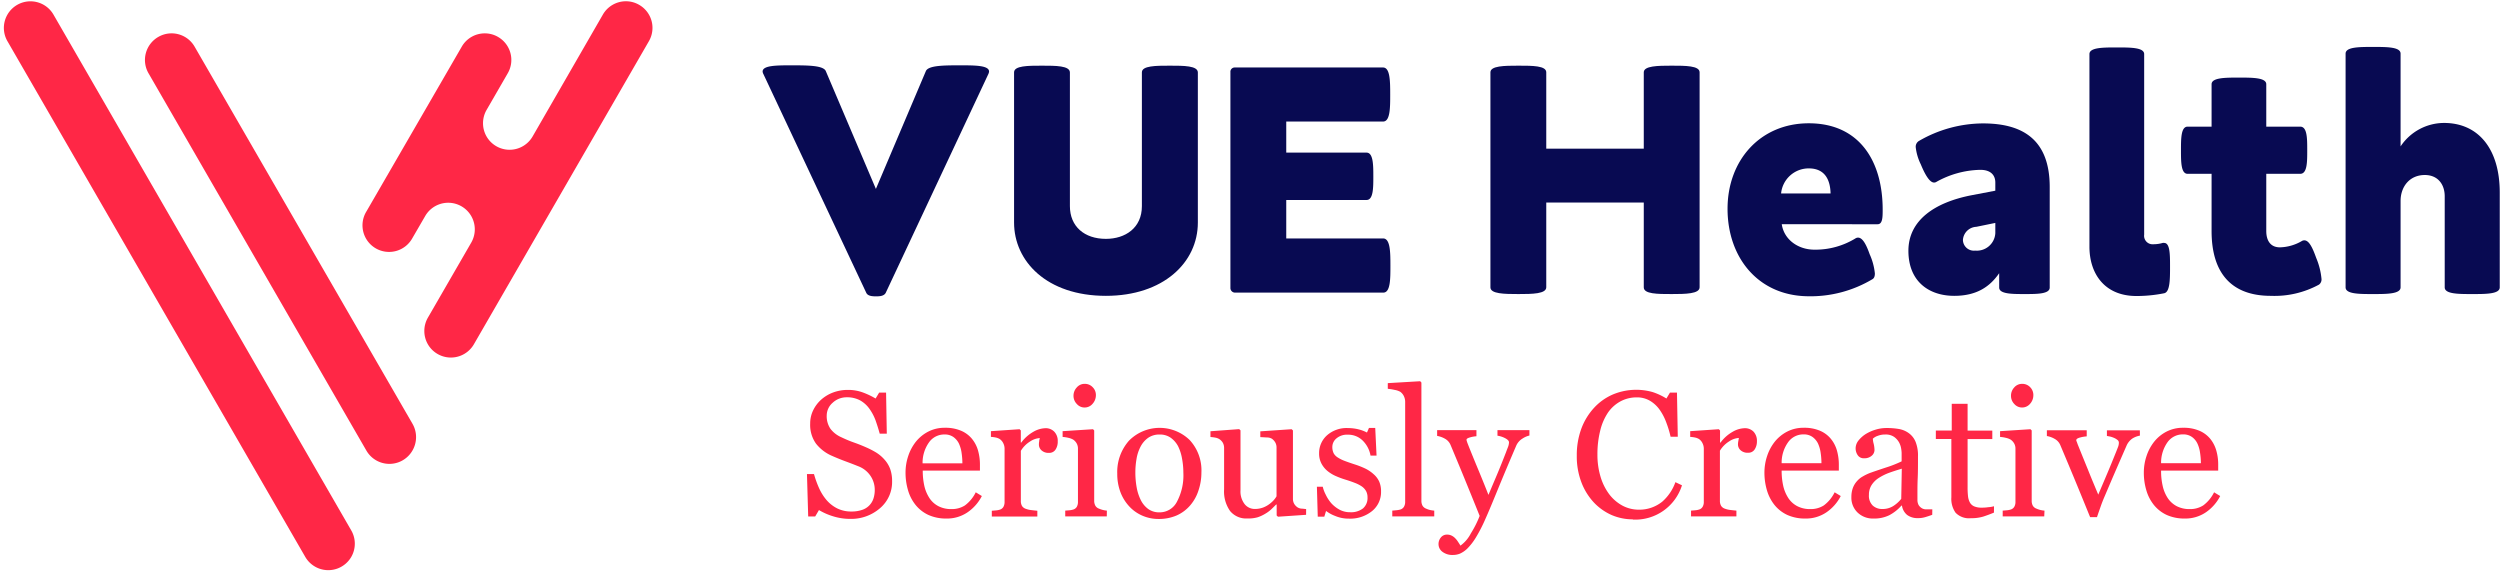 <svg id="Layer_1" data-name="Layer 1" xmlns="http://www.w3.org/2000/svg" viewBox="0 0 589.68 134.64"><defs><style>.cls-1{fill:#ff2746;}.cls-2{fill:#080a52;}</style></defs><path class="cls-1" d="M153.06,9.71,111.78,81.2a6.27,6.27,0,0,1-10.86,0,6.3,6.3,0,0,1,0-6.26l10.23-17.71a6.27,6.27,0,0,0,0-6.27h0a6.27,6.27,0,0,0-10.86,0l-3,5.17a6.27,6.27,0,1,1-10.86-6.26L108.92,11a6.25,6.25,0,0,1,5.42-3.13,6.16,6.16,0,0,1,3.13.84,6.26,6.26,0,0,1,2.3,8.56l-5,8.66a6.27,6.27,0,0,0,0,6.27h0a6.27,6.27,0,0,0,10.85,0L142.2,3.44A6.27,6.27,0,0,1,147.63.3a6.18,6.18,0,0,1,3.14.85A6.26,6.26,0,0,1,153.06,9.71Z"/><path class="cls-1" d="M82.84,125.09,12.61,3.44A6.27,6.27,0,0,0,4.05,1.15h0a6.27,6.27,0,0,0-2.3,8.56L72,131.35a6.27,6.27,0,0,0,10.86,0h0A6.25,6.25,0,0,0,82.84,125.09Z"/><path class="cls-1" d="M97.32,100,45.9,11a6.26,6.26,0,0,0-8.56-2.29h0A6.27,6.27,0,0,0,35,17.23l51.42,89.05a6.27,6.27,0,0,0,10.86,0h0A6.3,6.3,0,0,0,97.32,100Z"/><path class="cls-1" d="M208.61,108.39a6.89,6.89,0,0,1,1.37,2.26,8.45,8.45,0,0,1,.44,2.85,8.1,8.1,0,0,1-2.86,6.38,10.36,10.36,0,0,1-7.1,2.51,13.33,13.33,0,0,1-3.92-.6,15,15,0,0,1-3.37-1.48l-.89,1.51h-1.65l-.29-10H192a23.29,23.29,0,0,0,1.21,3.35A11.73,11.73,0,0,0,195,118a8.23,8.23,0,0,0,2.5,1.93,7.32,7.32,0,0,0,3.33.72,7.48,7.48,0,0,0,2.48-.37,4.15,4.15,0,0,0,2.7-2.65,6.45,6.45,0,0,0,.32-2.11,5.87,5.87,0,0,0-1-3.27,6.07,6.07,0,0,0-2.95-2.3c-.89-.36-1.91-.75-3.07-1.18s-2.14-.84-3-1.22a9.64,9.64,0,0,1-3.84-2.91,7.59,7.59,0,0,1-1.37-4.71,7.06,7.06,0,0,1,.68-3.1,8.13,8.13,0,0,1,1.93-2.58,9,9,0,0,1,2.82-1.68,9.78,9.78,0,0,1,3.4-.6,10,10,0,0,1,3.62.61A18,18,0,0,1,206.53,94l.84-1.4H209l.17,9.69h-1.67c-.3-1.11-.64-2.17-1-3.19A11.74,11.74,0,0,0,205,96.32a6.77,6.77,0,0,0-2.16-1.9,6.44,6.44,0,0,0-3.13-.71A4.81,4.81,0,0,0,196.4,95,4,4,0,0,0,195,98a5.27,5.27,0,0,0,.88,3.14,6.5,6.5,0,0,0,2.58,2c1,.48,2,.9,3,1.25s1.91.72,2.82,1.12a20.37,20.37,0,0,1,2.37,1.22A8.72,8.72,0,0,1,208.61,108.39Z"/><path class="cls-1" d="M231.59,117a10.36,10.36,0,0,1-3.42,3.87,8.58,8.58,0,0,1-4.92,1.44,10.11,10.11,0,0,1-4.29-.86,8.49,8.49,0,0,1-3-2.35,9.88,9.88,0,0,1-1.78-3.46,14.66,14.66,0,0,1-.59-4.18,12.27,12.27,0,0,1,.63-3.88,10.91,10.91,0,0,1,1.84-3.43,9.13,9.13,0,0,1,2.92-2.36,8.36,8.36,0,0,1,3.9-.89,9.36,9.36,0,0,1,3.81.7,6.67,6.67,0,0,1,2.57,1.91,7.59,7.59,0,0,1,1.42,2.72,12.2,12.2,0,0,1,.46,3.4V111H217.65a16.25,16.25,0,0,0,.38,3.63,8.84,8.84,0,0,0,1.21,2.87,5.63,5.63,0,0,0,2.1,1.89,6.47,6.47,0,0,0,3.09.69,5.73,5.73,0,0,0,3.16-.86,8.51,8.51,0,0,0,2.56-3.1ZM227,109.28a16.88,16.88,0,0,0-.19-2.47,7.81,7.81,0,0,0-.63-2.19,4.16,4.16,0,0,0-1.3-1.54,3.52,3.52,0,0,0-2.12-.6,4.4,4.4,0,0,0-3.59,1.8,8.29,8.29,0,0,0-1.56,5Z"/><path class="cls-1" d="M249.49,104.11A3.34,3.34,0,0,1,249,106a1.75,1.75,0,0,1-1.58.82,2.39,2.39,0,0,1-1.76-.6,1.81,1.81,0,0,1-.61-1.32,4.11,4.11,0,0,1,.07-.82c0-.25.09-.5.14-.75a4.58,4.58,0,0,0-2.27.79,6.58,6.58,0,0,0-2.2,2.22v11.82a2.32,2.32,0,0,0,.27,1.18,1.7,1.7,0,0,0,.88.67,5.44,5.44,0,0,0,1.33.31q.81.1,1.41.15v1.36H233.94v-1.36l1-.08a3.94,3.94,0,0,0,.87-.17,1.47,1.47,0,0,0,.86-.65,2.34,2.34,0,0,0,.28-1.2V105.81a2.83,2.83,0,0,0-.3-1.25,2.53,2.53,0,0,0-.84-1,3,3,0,0,0-.92-.36,8,8,0,0,0-1.16-.15V101.7l6.76-.46.29.29v2.87h.1a9.23,9.23,0,0,1,2.84-2.54,6.07,6.07,0,0,1,2.86-.86,2.79,2.79,0,0,1,2.11.84A3.12,3.12,0,0,1,249.49,104.11Z"/><path class="cls-1" d="M261.06,121.8h-9.8v-1.36l1-.08a4.06,4.06,0,0,0,.87-.17,1.47,1.47,0,0,0,.86-.65,2.34,2.34,0,0,0,.27-1.2V105.81a2.53,2.53,0,0,0-.29-1.2,2.73,2.73,0,0,0-.84-.92,4.08,4.08,0,0,0-1.13-.42,8.22,8.22,0,0,0-1.36-.21V101.7l7.17-.46.28.29v16.56a2.42,2.42,0,0,0,.28,1.2,1.61,1.61,0,0,0,.87.69,5.83,5.83,0,0,0,1.84.46Zm-2.57-28.56a3,3,0,0,1-.78,2,2.42,2.42,0,0,1-1.9.88,2.39,2.39,0,0,1-1.82-.84,2.7,2.7,0,0,1-.78-1.9,2.83,2.83,0,0,1,.78-2,2.39,2.39,0,0,1,1.82-.84,2.52,2.52,0,0,1,1.92.79A2.57,2.57,0,0,1,258.49,93.24Z"/><path class="cls-1" d="M283.38,111.44a13.21,13.21,0,0,1-.68,4.21,10.08,10.08,0,0,1-1.93,3.51,9,9,0,0,1-3.3,2.45,10.54,10.54,0,0,1-4.21.8,9.45,9.45,0,0,1-3.69-.73,9.09,9.09,0,0,1-3.11-2.13,10.29,10.29,0,0,1-2.14-3.36,12.17,12.17,0,0,1-.79-4.46,11.13,11.13,0,0,1,2.77-7.79,10.17,10.17,0,0,1,14.31-.15A10.53,10.53,0,0,1,283.38,111.44Zm-4.26,0a18,18,0,0,0-.31-3.26,10.56,10.56,0,0,0-.93-2.92,5.8,5.8,0,0,0-1.73-2,4.41,4.41,0,0,0-2.62-.77,4.63,4.63,0,0,0-2.71.78A5.83,5.83,0,0,0,269,105.4a9.58,9.58,0,0,0-.93,2.87,18.77,18.77,0,0,0-.27,3.11,19.84,19.84,0,0,0,.32,3.65,11,11,0,0,0,1,3,5.83,5.83,0,0,0,1.77,2.07,4.44,4.44,0,0,0,2.63.75,4.58,4.58,0,0,0,4.08-2.49A13.25,13.25,0,0,0,279.12,111.48Z"/><path class="cls-1" d="M308.07,121.43l-6.63.45-.31-.29V119H301c-.33.34-.7.71-1.11,1.1a7.84,7.84,0,0,1-1.42,1.06,8.94,8.94,0,0,1-1.79.84,7.78,7.78,0,0,1-2.44.29,4.9,4.9,0,0,1-4.1-1.76,8,8,0,0,1-1.41-5.11v-9.71a2.58,2.58,0,0,0-.28-1.24,2.63,2.63,0,0,0-.82-.88,2.82,2.82,0,0,0-.93-.36,10.73,10.73,0,0,0-1.19-.15v-1.36l6.78-.5.31.29v14.11a4.88,4.88,0,0,0,1,3.32,3.05,3.05,0,0,0,2.36,1.11,5.52,5.52,0,0,0,2-.35,6,6,0,0,0,1.49-.83,6.51,6.51,0,0,0,1-.91,5,5,0,0,0,.65-.9V105.59a2.41,2.41,0,0,0-.29-1.21,2.81,2.81,0,0,0-.8-.89,2.19,2.19,0,0,0-1.1-.3l-1.64-.09v-1.36l7.39-.5.31.29v16.11a2.33,2.33,0,0,0,.29,1.19,2.61,2.61,0,0,0,.81.85,2.13,2.13,0,0,0,.88.29c.34,0,.72.08,1.13.1Z"/><path class="cls-1" d="M324,111.85a5.12,5.12,0,0,1,1.3,1.71,5.6,5.6,0,0,1,.45,2.37,5.75,5.75,0,0,1-2.11,4.61,8.19,8.19,0,0,1-5.47,1.79,8.1,8.1,0,0,1-3.26-.64,8.49,8.49,0,0,1-2.13-1.17l-.41,1.34h-1.55l-.2-7.06H312a7.73,7.73,0,0,0,.7,1.87,9,9,0,0,0,1.29,2,7.5,7.5,0,0,0,1.93,1.53,5.17,5.17,0,0,0,2.52.62,4.61,4.61,0,0,0,3.05-.9,3.21,3.21,0,0,0,1.07-2.58,3.08,3.08,0,0,0-.34-1.5,3.35,3.35,0,0,0-1-1.1,7.87,7.87,0,0,0-1.67-.85c-.66-.26-1.39-.51-2.2-.76a18.85,18.85,0,0,1-2.15-.79,8.4,8.4,0,0,1-2-1.18,5.78,5.78,0,0,1-1.48-1.77,5,5,0,0,1-.58-2.47,5.6,5.6,0,0,1,1.85-4.23,7,7,0,0,1,5-1.72,10.44,10.44,0,0,1,2.44.3,8.69,8.69,0,0,1,2,.75l.47-1.08h1.48l.31,6.53h-1.42a6.56,6.56,0,0,0-1.86-3.56,4.85,4.85,0,0,0-3.49-1.38,3.86,3.86,0,0,0-2.66.85,2.63,2.63,0,0,0-1,2,3.39,3.39,0,0,0,.32,1.55,2.82,2.82,0,0,0,1,1,8.28,8.28,0,0,0,1.55.77c.63.24,1.4.51,2.32.81a20.36,20.36,0,0,1,2.56,1A8.33,8.33,0,0,1,324,111.85Z"/><path class="cls-1" d="M338.3,121.8h-9.9v-1.36l1-.09a5.19,5.19,0,0,0,.88-.16,1.5,1.5,0,0,0,.87-.65,2.27,2.27,0,0,0,.29-1.2V94.8a3.15,3.15,0,0,0-.32-1.39,2.75,2.75,0,0,0-.84-1,4.37,4.37,0,0,0-1.36-.45,12.35,12.35,0,0,0-1.58-.25V90.37l7.64-.45.29.31v27.86a2.43,2.43,0,0,0,.26,1.18,1.69,1.69,0,0,0,.87.71,4.57,4.57,0,0,0,.9.31,6.48,6.48,0,0,0,1,.15Z"/><path class="cls-1" d="M339.31,128.43a2.44,2.44,0,0,1,.57-1.68,1.8,1.8,0,0,1,1.41-.65,2.33,2.33,0,0,1,1.13.25,2.9,2.9,0,0,1,.84.63,4.55,4.55,0,0,1,.66.84c.24.35.42.64.56.88a8.17,8.17,0,0,0,2.46-2.9,23.9,23.9,0,0,0,2.07-4.11c-1.3-3.25-2.49-6.16-3.54-8.73s-2.16-5.22-3.32-8a3,3,0,0,0-1.31-1.47,5.58,5.58,0,0,0-1.86-.67v-1.36h9.27v1.44a6.9,6.9,0,0,0-1.48.26c-.58.16-.86.34-.86.55a1.61,1.61,0,0,0,.09.41c.06.19.13.39.21.59q.78,2,2.39,5.88t2.48,6.14q.93-2.2,1.93-4.56c.67-1.57,1.41-3.42,2.24-5.56.09-.26.23-.62.41-1.08a3.37,3.37,0,0,0,.27-1.19c0-.35-.32-.68-.94-1a5.64,5.64,0,0,0-1.78-.57v-1.32h7.54v1.28a5,5,0,0,0-1.63.71,3.71,3.71,0,0,0-1.5,1.72q-2.44,5.68-4.36,10.36c-1.27,3.11-2.23,5.41-2.89,6.87a36,36,0,0,1-2.32,4.5,13.8,13.8,0,0,1-2,2.55,6.09,6.09,0,0,1-1.72,1.16,4.41,4.41,0,0,1-1.6.3,3.87,3.87,0,0,1-2.52-.76A2.24,2.24,0,0,1,339.31,128.43Z"/><path class="cls-1" d="M385.18,122.5a12.69,12.69,0,0,1-5-1,13,13,0,0,1-4.25-3,14.5,14.5,0,0,1-2.92-4.73,17.13,17.13,0,0,1-1.09-6.3,18,18,0,0,1,1.07-6.35,14.89,14.89,0,0,1,3-4.92,13,13,0,0,1,4.43-3.15,14.24,14.24,0,0,1,9.36-.58A14.65,14.65,0,0,1,393.06,94l.84-1.4h1.65l.19,10.42h-1.69a24.52,24.52,0,0,0-1-3.31,12.91,12.91,0,0,0-1.54-3,7.51,7.51,0,0,0-2.35-2.19,6,6,0,0,0-3.1-.79,8,8,0,0,0-3.72.88,8.56,8.56,0,0,0-3,2.62,13,13,0,0,0-1.87,4.25,22.62,22.62,0,0,0-.68,5.75,17.79,17.79,0,0,0,.71,5.14,13.16,13.16,0,0,0,2,4.11,9.75,9.75,0,0,0,3.11,2.74,8.21,8.21,0,0,0,4,1,8.59,8.59,0,0,0,5.49-1.91,11,11,0,0,0,3.08-4.58l1.55.74a11.54,11.54,0,0,1-11.65,8.08Z"/><path class="cls-1" d="M414.41,104.11a3.42,3.42,0,0,1-.51,1.86,1.76,1.76,0,0,1-1.59.82,2.41,2.41,0,0,1-1.76-.6,1.85,1.85,0,0,1-.61-1.32,4.07,4.07,0,0,1,.08-.82c.05-.25.09-.5.13-.75a4.58,4.58,0,0,0-2.26.79,6.7,6.7,0,0,0-2.21,2.22v11.82a2.31,2.31,0,0,0,.28,1.18,1.7,1.7,0,0,0,.88.67,5.35,5.35,0,0,0,1.32.31q.82.1,1.41.15v1.36h-10.7v-1.36l1-.08a4,4,0,0,0,.88-.17,1.45,1.45,0,0,0,.85-.65,2.24,2.24,0,0,0,.28-1.2V105.81a2.83,2.83,0,0,0-.3-1.25,2.51,2.51,0,0,0-.83-1,3,3,0,0,0-.93-.36,7.82,7.82,0,0,0-1.15-.15V101.7l6.75-.46.29.29v2.87h.11a9.12,9.12,0,0,1,2.84-2.54,6,6,0,0,1,2.86-.86,2.81,2.81,0,0,1,2.11.84A3.15,3.15,0,0,1,414.41,104.11Z"/><path class="cls-1" d="M434.18,117a10.36,10.36,0,0,1-3.42,3.87,8.58,8.58,0,0,1-4.92,1.44,10.11,10.11,0,0,1-4.29-.86,8.49,8.49,0,0,1-3-2.35,10.05,10.05,0,0,1-1.78-3.46,14.66,14.66,0,0,1-.59-4.18,12.27,12.27,0,0,1,.63-3.88,10.91,10.91,0,0,1,1.84-3.43,9.13,9.13,0,0,1,2.92-2.36,8.36,8.36,0,0,1,3.9-.89,9.36,9.36,0,0,1,3.81.7,6.67,6.67,0,0,1,2.57,1.91,7.59,7.59,0,0,1,1.42,2.72,12.2,12.2,0,0,1,.46,3.4V111H420.24a16.25,16.25,0,0,0,.38,3.63,8.84,8.84,0,0,0,1.21,2.87,5.63,5.63,0,0,0,2.1,1.89,6.47,6.47,0,0,0,3.09.69,5.73,5.73,0,0,0,3.16-.86,8.51,8.51,0,0,0,2.56-3.1Zm-4.55-7.74a16.88,16.88,0,0,0-.19-2.47,7.81,7.81,0,0,0-.63-2.19,4.16,4.16,0,0,0-1.3-1.54,3.52,3.52,0,0,0-2.12-.6,4.4,4.4,0,0,0-3.59,1.8,8.29,8.29,0,0,0-1.56,5Z"/><path class="cls-1" d="M455.76,121.43c-.64.23-1.21.42-1.7.56a5.59,5.59,0,0,1-1.65.22,4.07,4.07,0,0,1-2.57-.75,3.48,3.48,0,0,1-1.22-2.2h-.13a10,10,0,0,1-2.87,2.27,8.06,8.06,0,0,1-3.7.78,5.19,5.19,0,0,1-3.75-1.4,4.82,4.82,0,0,1-1.48-3.66,6.17,6.17,0,0,1,.33-2.1,5,5,0,0,1,1-1.67,4.89,4.89,0,0,1,1.36-1.1,11.57,11.57,0,0,1,1.59-.78c.61-.23,1.87-.66,3.76-1.29a27,27,0,0,0,3.81-1.49v-2a7.67,7.67,0,0,0-.11-1,4.45,4.45,0,0,0-.48-1.44,4.06,4.06,0,0,0-1.17-1.32,3.46,3.46,0,0,0-2.13-.57,4.66,4.66,0,0,0-1.76.32,3.07,3.07,0,0,0-1.14.67,5.69,5.69,0,0,0,.2,1.21,6.32,6.32,0,0,1,.19,1.48,1.77,1.77,0,0,1-.65,1.32,2.54,2.54,0,0,1-1.8.6,1.67,1.67,0,0,1-1.51-.73,2.85,2.85,0,0,1-.49-1.64,3,3,0,0,1,.67-1.81,6.93,6.93,0,0,1,1.74-1.55,9.82,9.82,0,0,1,2.25-1,8.7,8.7,0,0,1,2.57-.4,16.8,16.8,0,0,1,3,.23,5.59,5.59,0,0,1,2.34,1,4.73,4.73,0,0,1,1.59,2.07,8.73,8.73,0,0,1,.55,3.37c0,2,0,3.7-.07,5.22s-.06,3.17-.06,5a2.58,2.58,0,0,0,.28,1.28,2.31,2.31,0,0,0,.86.8,2.05,2.05,0,0,0,1,.21l1.37,0Zm-7.18-10.88c-1.17.35-2.19.68-3.07,1a13.09,13.09,0,0,0-2.45,1.24,5.59,5.59,0,0,0-1.63,1.66,4.21,4.21,0,0,0-.6,2.28,3.2,3.2,0,0,0,.9,2.52,3.27,3.27,0,0,0,2.27.81,4.71,4.71,0,0,0,2.58-.71,7.6,7.6,0,0,0,1.87-1.69Z"/><path class="cls-1" d="M470.32,120.91c-.89.37-1.73.68-2.53.94a9.85,9.85,0,0,1-2.92.38,4.39,4.39,0,0,1-3.6-1.29,5.66,5.66,0,0,1-1-3.63V103.55h-3.66v-2h3.75V95.25h3.74v6.32h5.83v2H464.1V114.9a18.09,18.09,0,0,0,.1,2.13,4,4,0,0,0,.44,1.49,2.14,2.14,0,0,0,1,.91,4.32,4.32,0,0,0,1.77.31c.34,0,.85,0,1.51-.1a7,7,0,0,0,1.41-.23Z"/><path class="cls-1" d="M482.18,121.8h-9.8v-1.36l1-.08a3.83,3.83,0,0,0,.87-.17,1.47,1.47,0,0,0,.86-.65,2.24,2.24,0,0,0,.28-1.2V105.81a2.43,2.43,0,0,0-.3-1.2,2.73,2.73,0,0,0-.84-.92,4,4,0,0,0-1.13-.42,8.06,8.06,0,0,0-1.36-.21V101.7l7.17-.46.29.29v16.56a2.42,2.42,0,0,0,.27,1.2,1.69,1.69,0,0,0,.87.69,5.73,5.73,0,0,0,.88.3,5.34,5.34,0,0,0,1,.16Zm-2.57-28.56a3,3,0,0,1-.77,2,2.44,2.44,0,0,1-1.91.88,2.4,2.4,0,0,1-1.82-.84,2.69,2.69,0,0,1-.77-1.9,2.82,2.82,0,0,1,.77-2,2.4,2.4,0,0,1,1.82-.84,2.53,2.53,0,0,1,1.93.79A2.6,2.6,0,0,1,479.61,93.24Z"/><path class="cls-1" d="M504.75,102.75a5.12,5.12,0,0,0-1.76.67,4,4,0,0,0-1.43,1.78q-1.21,2.76-2.51,5.75c-.87,2-1.76,4.1-2.7,6.3-.27.63-.57,1.38-.87,2.24s-.6,1.7-.86,2.49H493c-1.31-3.22-2.51-6.17-3.61-8.82s-2.24-5.38-3.42-8.17a3,3,0,0,0-1.33-1.47,5.4,5.4,0,0,0-1.84-.67v-1.36h9.4v1.44a7.89,7.89,0,0,0-1.55.26c-.61.16-.92.37-.92.65a1.2,1.2,0,0,0,.1.32c.07.17.14.36.21.58q.84,2.1,2.38,5.87c1,2.51,1.86,4.53,2.5,6.06l1.87-4.4c.75-1.75,1.55-3.71,2.42-5.88l.39-1a2.78,2.78,0,0,0,.18-1,.79.79,0,0,0-.33-.62,3.43,3.43,0,0,0-.82-.49,5.86,5.86,0,0,0-.92-.31l-.75-.14v-1.32h7.77Z"/><path class="cls-1" d="M523.68,117a10.36,10.36,0,0,1-3.42,3.87,8.62,8.62,0,0,1-4.92,1.44,10.12,10.12,0,0,1-4.3-.86,8.45,8.45,0,0,1-3-2.35,9.88,9.88,0,0,1-1.78-3.46,14.32,14.32,0,0,1-.59-4.18,12.27,12.27,0,0,1,.63-3.88,10.91,10.91,0,0,1,1.84-3.43,9,9,0,0,1,2.91-2.36,8.4,8.4,0,0,1,3.91-.89,9.36,9.36,0,0,1,3.81.7,6.75,6.75,0,0,1,2.57,1.91,7.73,7.73,0,0,1,1.41,2.72,11.85,11.85,0,0,1,.46,3.4V111H509.74a15.68,15.68,0,0,0,.38,3.63,8.62,8.62,0,0,0,1.2,2.87,5.79,5.79,0,0,0,2.1,1.89,6.52,6.52,0,0,0,3.09.69,5.7,5.7,0,0,0,3.16-.86,8.52,8.52,0,0,0,2.57-3.1Zm-4.55-7.74a17,17,0,0,0-.2-2.47,7.49,7.49,0,0,0-.63-2.19,4,4,0,0,0-1.29-1.54,3.52,3.52,0,0,0-2.12-.6,4.42,4.42,0,0,0-3.6,1.8,8.35,8.35,0,0,0-1.55,5Z"/><path class="cls-2" d="M204.34,69.09,180.07,17.48a1.49,1.49,0,0,1-.19-.61c0-1.46,3.38-1.46,6.75-1.46,3.77,0,7.57,0,8.15,1.35l11.82,27.8,11.79-27.8c.61-1.35,4.34-1.35,8.14-1.35,3.38,0,6.76,0,6.76,1.46a1.63,1.63,0,0,1-.16.58L208.91,69.09c-.43.77-1.46.81-2.27.81S204.72,69.86,204.34,69.09Z"/><path class="cls-2" d="M239.19,52.5V17.06c0-1.57,3.31-1.57,6.57-1.57s6.6,0,6.6,1.61V48.62c0,4.8,3.42,7.72,8.49,7.72,4.57,0,8.49-2.57,8.49-7.72V17.06c0-1.57,3.34-1.57,6.6-1.57s6.6,0,6.6,1.61V52.5c0,9.41-8.14,17.28-21.69,17.28C246.84,69.78,239.19,61.57,239.19,52.5Z"/><path class="cls-2" d="M290.22,67.9V17a1,1,0,0,1,1-1.08l35,0c1.65,0,1.69,3.15,1.69,6.34s0,6.41-1.69,6.41H303.39V36h18.93c1.57,0,1.61,2.8,1.61,5.57s0,5.6-1.61,5.6H303.39v9.07l22.84,0c1.69,0,1.73,3.18,1.73,6.41s0,6.37-1.69,6.37h-35A1.09,1.09,0,0,1,290.22,67.9Z"/><path class="cls-2" d="M351.55,67.78V17.06c0-1.53,3.26-1.57,6.6-1.57s6.57,0,6.57,1.57v18h23v-18c0-1.53,3.3-1.57,6.56-1.57s6.61,0,6.61,1.57V67.75c0,1.57-3.3,1.61-6.61,1.61s-6.56,0-6.56-1.58v-20h-23V67.75c0,1.57-3.26,1.61-6.57,1.61S351.55,69.32,351.55,67.78Z"/><path class="cls-2" d="M407.48,49.24c0-11.44,7.72-20.16,19.16-20.16,12,0,17.43,9,17.43,20.35,0,1.73,0,3.46-1.19,3.46H420.27c.53,3.61,3.83,6,7.71,6a18.07,18.07,0,0,0,9.72-2.69,1.11,1.11,0,0,1,.57-.15c1.12,0,2,1.84,2.73,3.91a14.52,14.52,0,0,1,1.23,4.53c0,.66-.16,1.16-.62,1.39a28.5,28.5,0,0,1-15.12,4C414.77,69.78,407.48,60.83,407.48,49.24Zm19.16-9.52a6.54,6.54,0,0,0-6.53,5.91h11.67C431.71,42.56,430.55,39.72,426.64,39.72Z"/><path class="cls-2" d="M450.14,59.15c0-7.18,6.18-11.41,14.9-13.1l5.6-1.07V43.06c0-1.77-1.11-3-3.53-3a22,22,0,0,0-10.44,2.88,1,1,0,0,1-.47.12c-1.11,0-2.22-2.07-3.14-4.3a12.21,12.21,0,0,1-1.19-4,1.59,1.59,0,0,1,.8-1.54,30.34,30.34,0,0,1,15.09-4.11c9.72,0,15.71,4.15,15.71,15V67.82c0,1.54-3,1.54-5.92,1.54s-6,0-6-1.54V64.44c-2.22,3.23-5.37,5.34-10.59,5.34C454.94,69.78,450.14,66.36,450.14,59.15ZM470.64,55V52.58l-4.49.92A3.31,3.31,0,0,0,463,56.61a2.58,2.58,0,0,0,2.88,2.5A4.37,4.37,0,0,0,470.64,55Z"/><path class="cls-2" d="M492.84,58.19V12.76c0-1.57,3.23-1.57,6.46-1.57s6.45,0,6.45,1.57V55.34a2,2,0,0,0,2.18,2.27,7.85,7.85,0,0,0,2.19-.31,1,1,0,0,1,.35,0c1.38,0,1.38,2.77,1.38,5.57,0,3,0,6-1.38,6.3a33,33,0,0,1-6.64.65C496.38,69.78,492.84,64.52,492.84,58.19Z"/><path class="cls-2" d="M521.65,54.5V41H516c-1.57,0-1.57-2.8-1.57-5.56s0-5.57,1.57-5.57h5.65v-10c0-1.57,3.26-1.57,6.45-1.57s6.45,0,6.45,1.57v10h8c1.66,0,1.66,2.76,1.66,5.57s0,5.56-1.66,5.56h-8V54.5c0,2,.81,3.84,3.22,3.84a10.72,10.72,0,0,0,5.19-1.5,1.11,1.11,0,0,1,.57-.15c1.16,0,2,1.92,2.81,4.18a16.58,16.58,0,0,1,1.23,4.84,1.52,1.52,0,0,1-.58,1.42,21.94,21.94,0,0,1-11.37,2.65C526.18,69.78,521.65,64.25,521.65,54.5Z"/><path class="cls-2" d="M553.26,67.78V12.65c0-1.58,3.22-1.58,6.49-1.58s6.48,0,6.48,1.58V34.53A12.36,12.36,0,0,1,576.49,29c8.1,0,13.13,6.15,13.13,16.4V67.78c0,1.58-3.23,1.58-6.49,1.58s-6.49,0-6.49-1.58V46.28c0-2.69-1.54-5-4.69-5-3.64,0-5.72,2.81-5.72,6.11V67.78c0,1.58-3.3,1.58-6.52,1.58S553.26,69.36,553.26,67.78Z"/></svg>